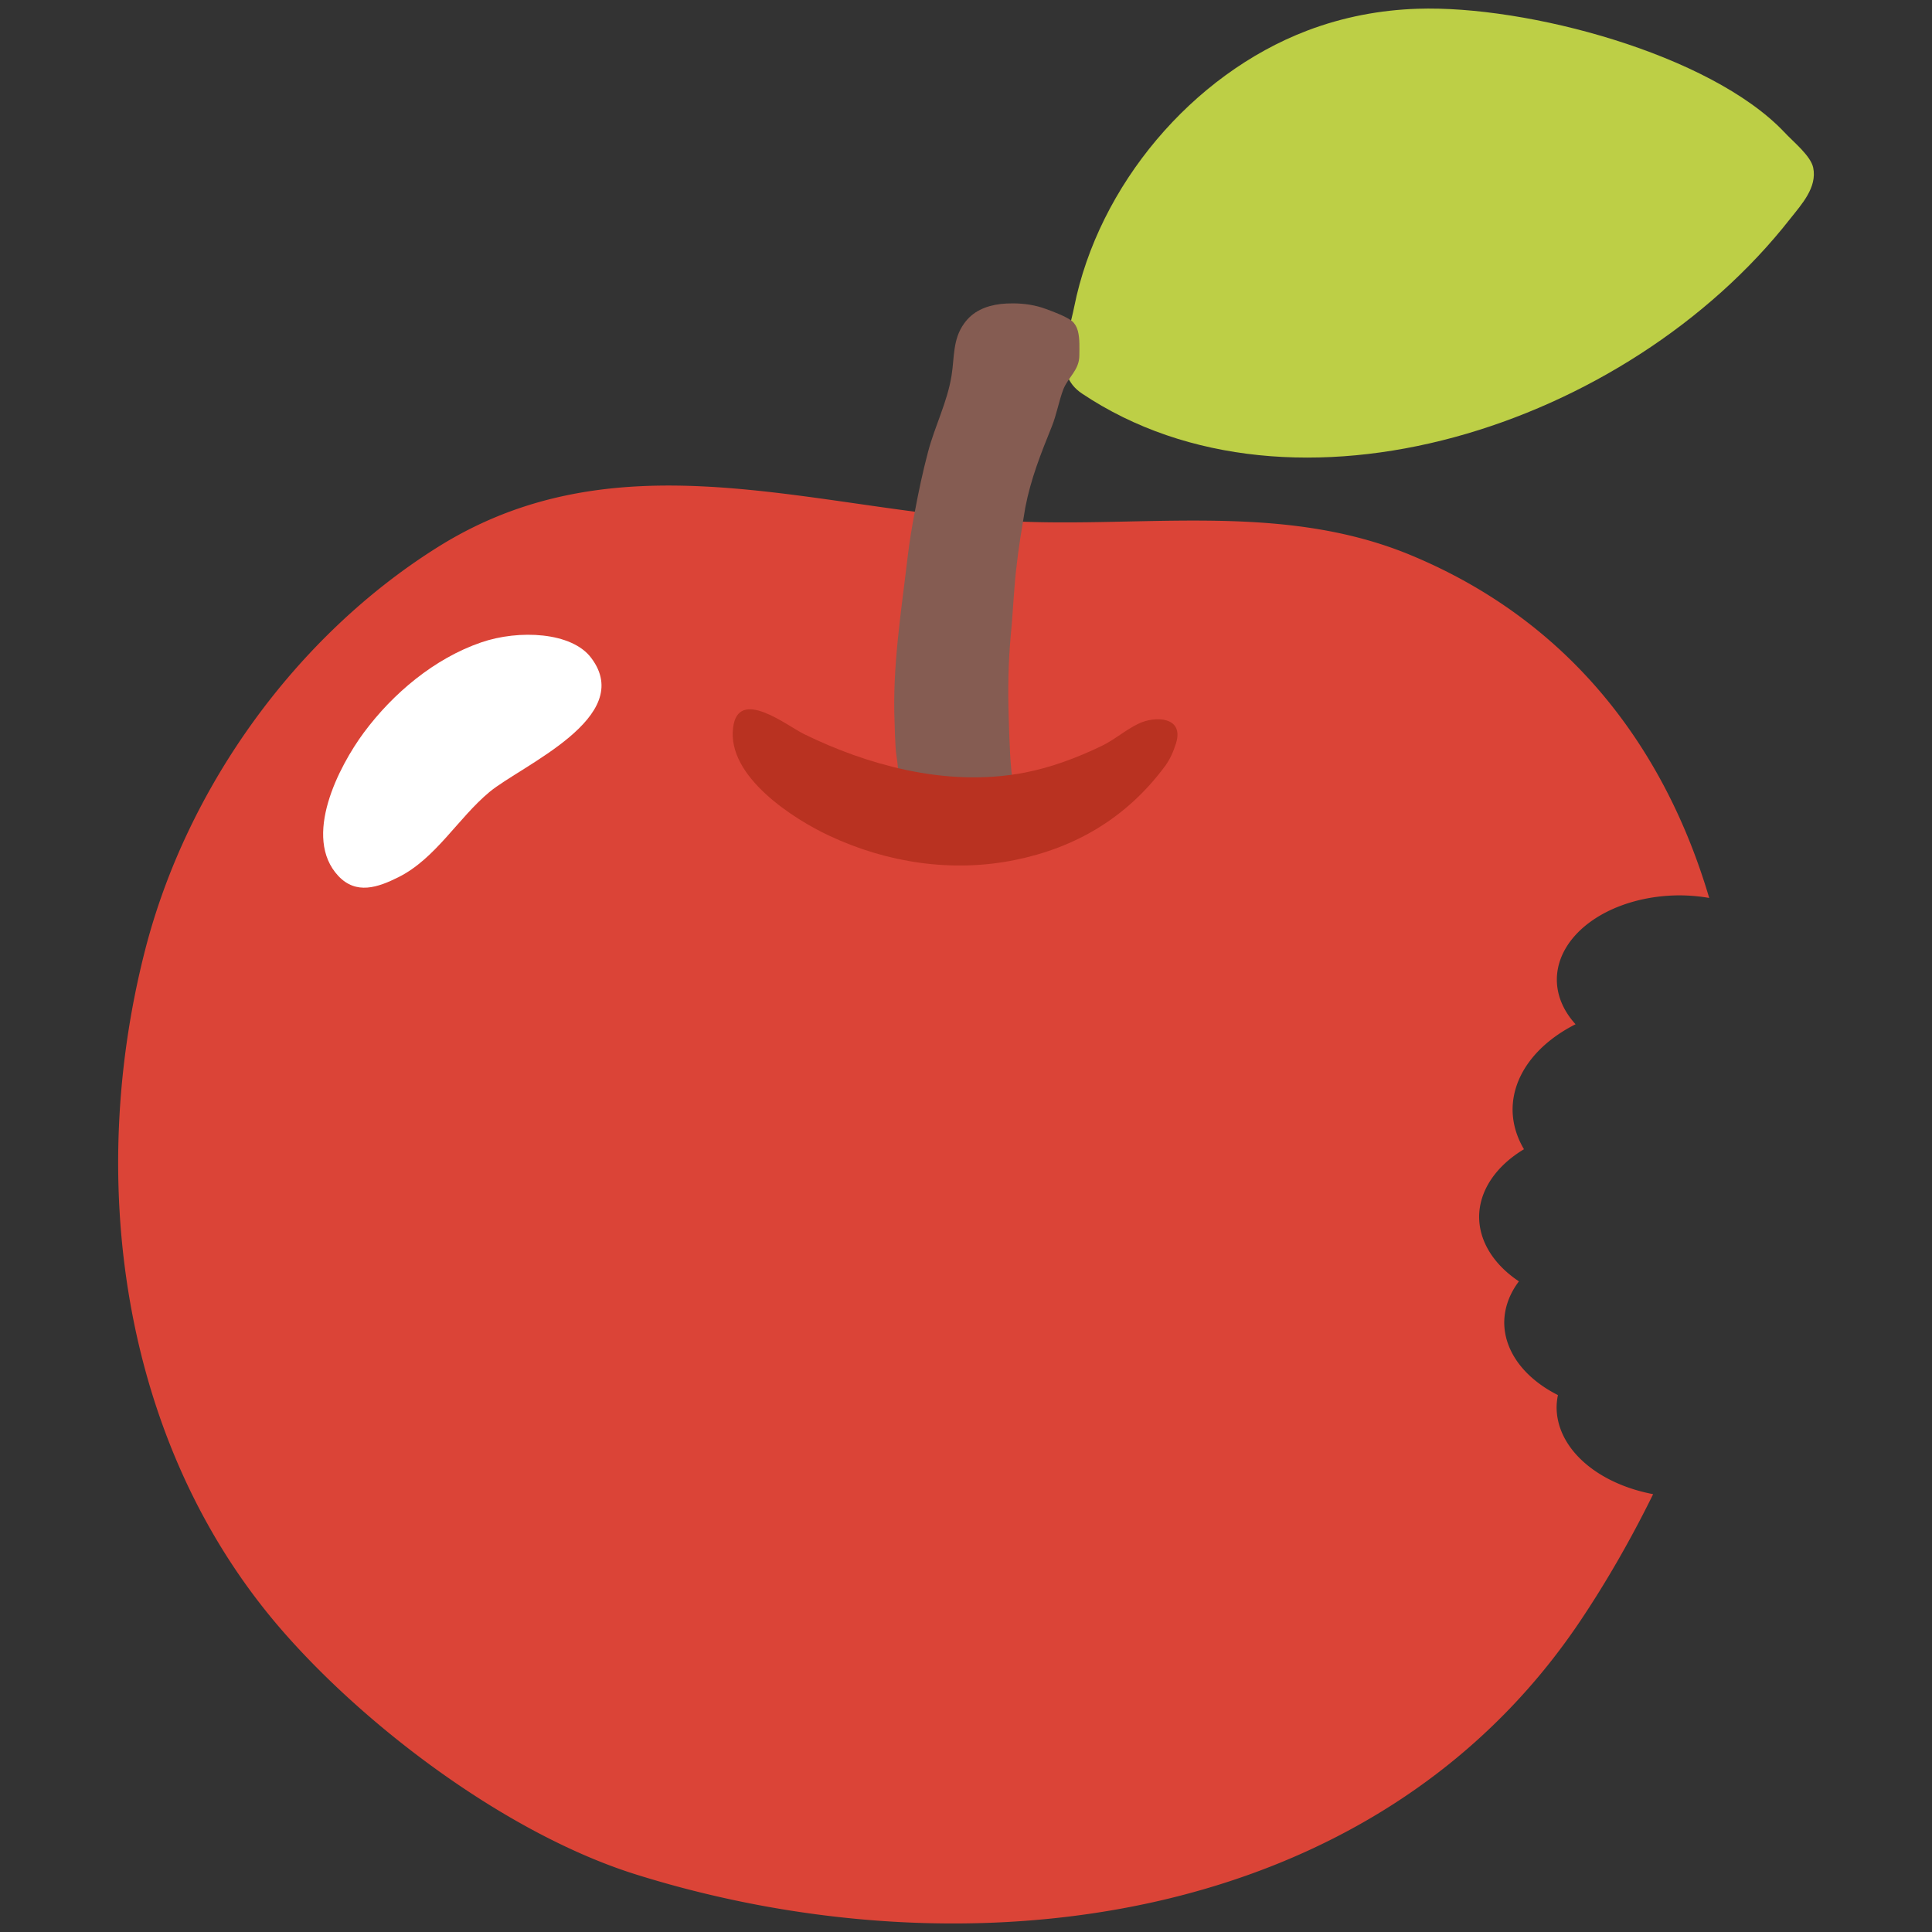 <?xml version="1.0" encoding="UTF-8" standalone="no"?>
<svg
   xmlns:dc="http://purl.org/dc/elements/1.1/"
   xmlns:cc="http://creativecommons.org/ns#"
   xmlns:rdf="http://www.w3.org/1999/02/22-rdf-syntax-ns#"
   xmlns:svg="http://www.w3.org/2000/svg"
   xmlns="http://www.w3.org/2000/svg"
   xmlns:sodipodi="http://sodipodi.sourceforge.net/DTD/sodipodi-0.dtd"
   xmlns:inkscape="http://www.inkscape.org/namespaces/inkscape"
   width="128"
   height="128"
   style="enable-background:new 0 0 128 128;"
   version="1.1"
   id="svg16"
   sodipodi:docname="emoji_u1f34e_200d_1f62c.svg"
   inkscape:version="0.92+devel unknown">
  <rect width="100%" height="100%" fill="#333333" stroke="none"/>
  <defs
     id="defs20" />
  <sodipodi:namedview
     pagecolor="#ffffff"
     bordercolor="#666666"
     inkscape:document-rotation="0"
     borderopacity="1"
     objecttolerance="10"
     gridtolerance="10"
     guidetolerance="10"
     inkscape:pageopacity="0"
     inkscape:pageshadow="2"
     inkscape:window-width="1680"
     inkscape:window-height="986"
     id="namedview18"
     showgrid="false"
     inkscape:zoom="3.8504174"
     inkscape:cx="48.953508"
     inkscape:cy="76.957165"
     inkscape:window-x="0"
     inkscape:window-y="27"
     inkscape:window-maximized="1"
     inkscape:current-layer="svg16" />
  <path
     style="fill:#db4437"
     d="M 44.627 32.17 C 39.327 32.13 34.121 33.056 29.061 36.211 C 19.611 42.111 12.369 52.181 9.609 62.961 C 5.709 78.191 8.029 95.53 18.439 107.73 C 24.159 114.42 33.67 121.549 42.17 124.199 C 63.99 131.019 90.96 127.791 104.65 107.461 C 106.345 104.947 108.03 102.035 109.525 98.992 A 8.732 5.98 0 0 1 103.129 93.23 A 8.732 5.98 0 0 1 103.217 92.428 A 8.732 5.98 0 0 1 99.66 87.619 A 8.732 5.98 0 0 1 100.631 84.893 A 8.732 5.98 0 0 1 97.996 80.621 A 8.732 5.98 0 0 1 100.967 76.139 A 10.273 7.034 0 0 1 100.213 73.508 A 10.273 7.034 0 0 1 104.385 67.859 A 8.156 5.585 0 0 1 103.145 64.904 A 8.156 5.585 0 0 1 111.301 59.32 A 8.156 5.585 0 0 1 113.24 59.492 C 110.331 49.649 104.097 41.199 93.49 36.789 C 84.61 33.099 75.12 35.131 65.84 34.461 C 64.13 34.331 62.44 34.14 60.75 33.92 C 55.32 33.215 49.927 32.21 44.627 32.17 z "
     id="path2" />
  <g
     id="g8">
    <path
       inkscape:connector-curvature="0"
       id="path4"
       style="fill:#bdcf46"
       d="m 93.92,0.58 c 7.24,-0.24 19.38,3 24.29,8.17 0.6,0.65 1.75,1.56 1.92,2.36 0.27,1.31 -0.77,2.43 -1.53,3.39 C 107.8,28.29 85.68,35.44 71.68,26.07 69.72,24.76 70.77,22.33 71.17,20.32 72.78,12.3 78.97,4.94 86.6,2.03 88.99,1.12 91.46,0.66 93.92,0.58 Z" />
    <path
       inkscape:connector-curvature="0"
       id="path6"
       style="fill:#855c52"
       d="m 71.41,21.92 c -0.07,-0.26 -0.2,-0.49 -0.39,-0.65 -0.4,-0.31 -1.23,-0.62 -1.7,-0.79 -0.71,-0.27 -1.47,-0.38 -2.21,-0.38 -0.28,0 -0.55,0.01 -0.81,0.04 -1,0.12 -1.86,0.49 -2.43,1.3 -0.76,1.05 -0.63,2.24 -0.83,3.46 -0.28,1.74 -1.1,3.32 -1.55,5.02 -0.35,1.31 -0.63,2.64 -0.88,3.98 -0.19,0.98 -0.35,1.96 -0.47,2.95 -0.43,3.67 -1.03,7.34 -0.87,11.05 0.01,0.51 0.03,1.02 0.06,1.53 0.01,0.26 0.04,0.51 0.08,0.77 0.06,0.34 0.08,0.73 0.12,1.12 0.02,0.14 0.03,0.28 0.05,0.42 0.11,0.6 0.32,1.16 0.89,1.47 0.71,0.4 1.55,0.58 2.39,0.59 0.26,0 0.51,-0.04 0.77,-0.06 l 0.66,-0.04 c 0.32,-0.09 0.64,-0.21 0.98,-0.3 0.53,-0.13 1.05,-0.4 1.42,-0.81 0.33,-0.37 0.37,-0.75 0.35,-1.19 -0.01,-0.1 -0.02,-0.2 -0.03,-0.31 -0.04,-0.39 -0.07,-0.79 -0.09,-1.19 -0.04,-0.79 -0.07,-1.6 -0.09,-2.39 -0.06,-1.78 -0.03,-3.58 0.13,-5.36 0.11,-1.06 0.16,-2.14 0.25,-3.2 0.11,-1.48 0.32,-2.95 0.57,-4.42 0.06,-0.31 0.09,-0.61 0.15,-0.91 0.36,-1.88 1.03,-3.57 1.75,-5.35 0.33,-0.82 0.47,-1.69 0.77,-2.48 0.33,-0.82 1.06,-1.27 1.06,-2.25 0,-0.45 0.04,-1.1 -0.1,-1.62 z" />
  </g>
  <path
     inkscape:connector-curvature="0"
     id="path10"
     style="fill:#ffffff"
     d="m 39.17,43.59 c -1.28,-1.72 -4.79,-1.89 -7.29,-1.03 -3.09,1.06 -5.84,3.37 -7.77,5.97 -1.66,2.24 -4.1,6.94 -1.69,9.51 1.18,1.25 2.61,0.76 3.97,0.08 2.47,-1.23 3.96,-3.92 6.04,-5.65 2.14,-1.77 9.71,-4.95 6.74,-8.88 z" />
  <path
     d="M60.02,51.01c-2.34-0.5-4.62-1.33-6.76-2.38c-1.12-0.55-4.36-3.13-4.69-0.42 c-0.42,3.27,4.09,6.09,6.33,7.14c3.86,1.82,8.18,2.47,12.33,1.63c4-0.81,7.41-2.78,9.97-6.24c0.33-0.45,0.55-0.98,0.71-1.48 c0.57-1.81-1.41-1.83-2.47-1.32c-0.86,0.41-1.6,1.07-2.45,1.48c-1.64,0.79-3.36,1.43-5.11,1.77C65.26,51.69,62.61,51.56,60.02,51.01 z"
     style="fill:#B93221;"
     id="path14" />
</svg>
